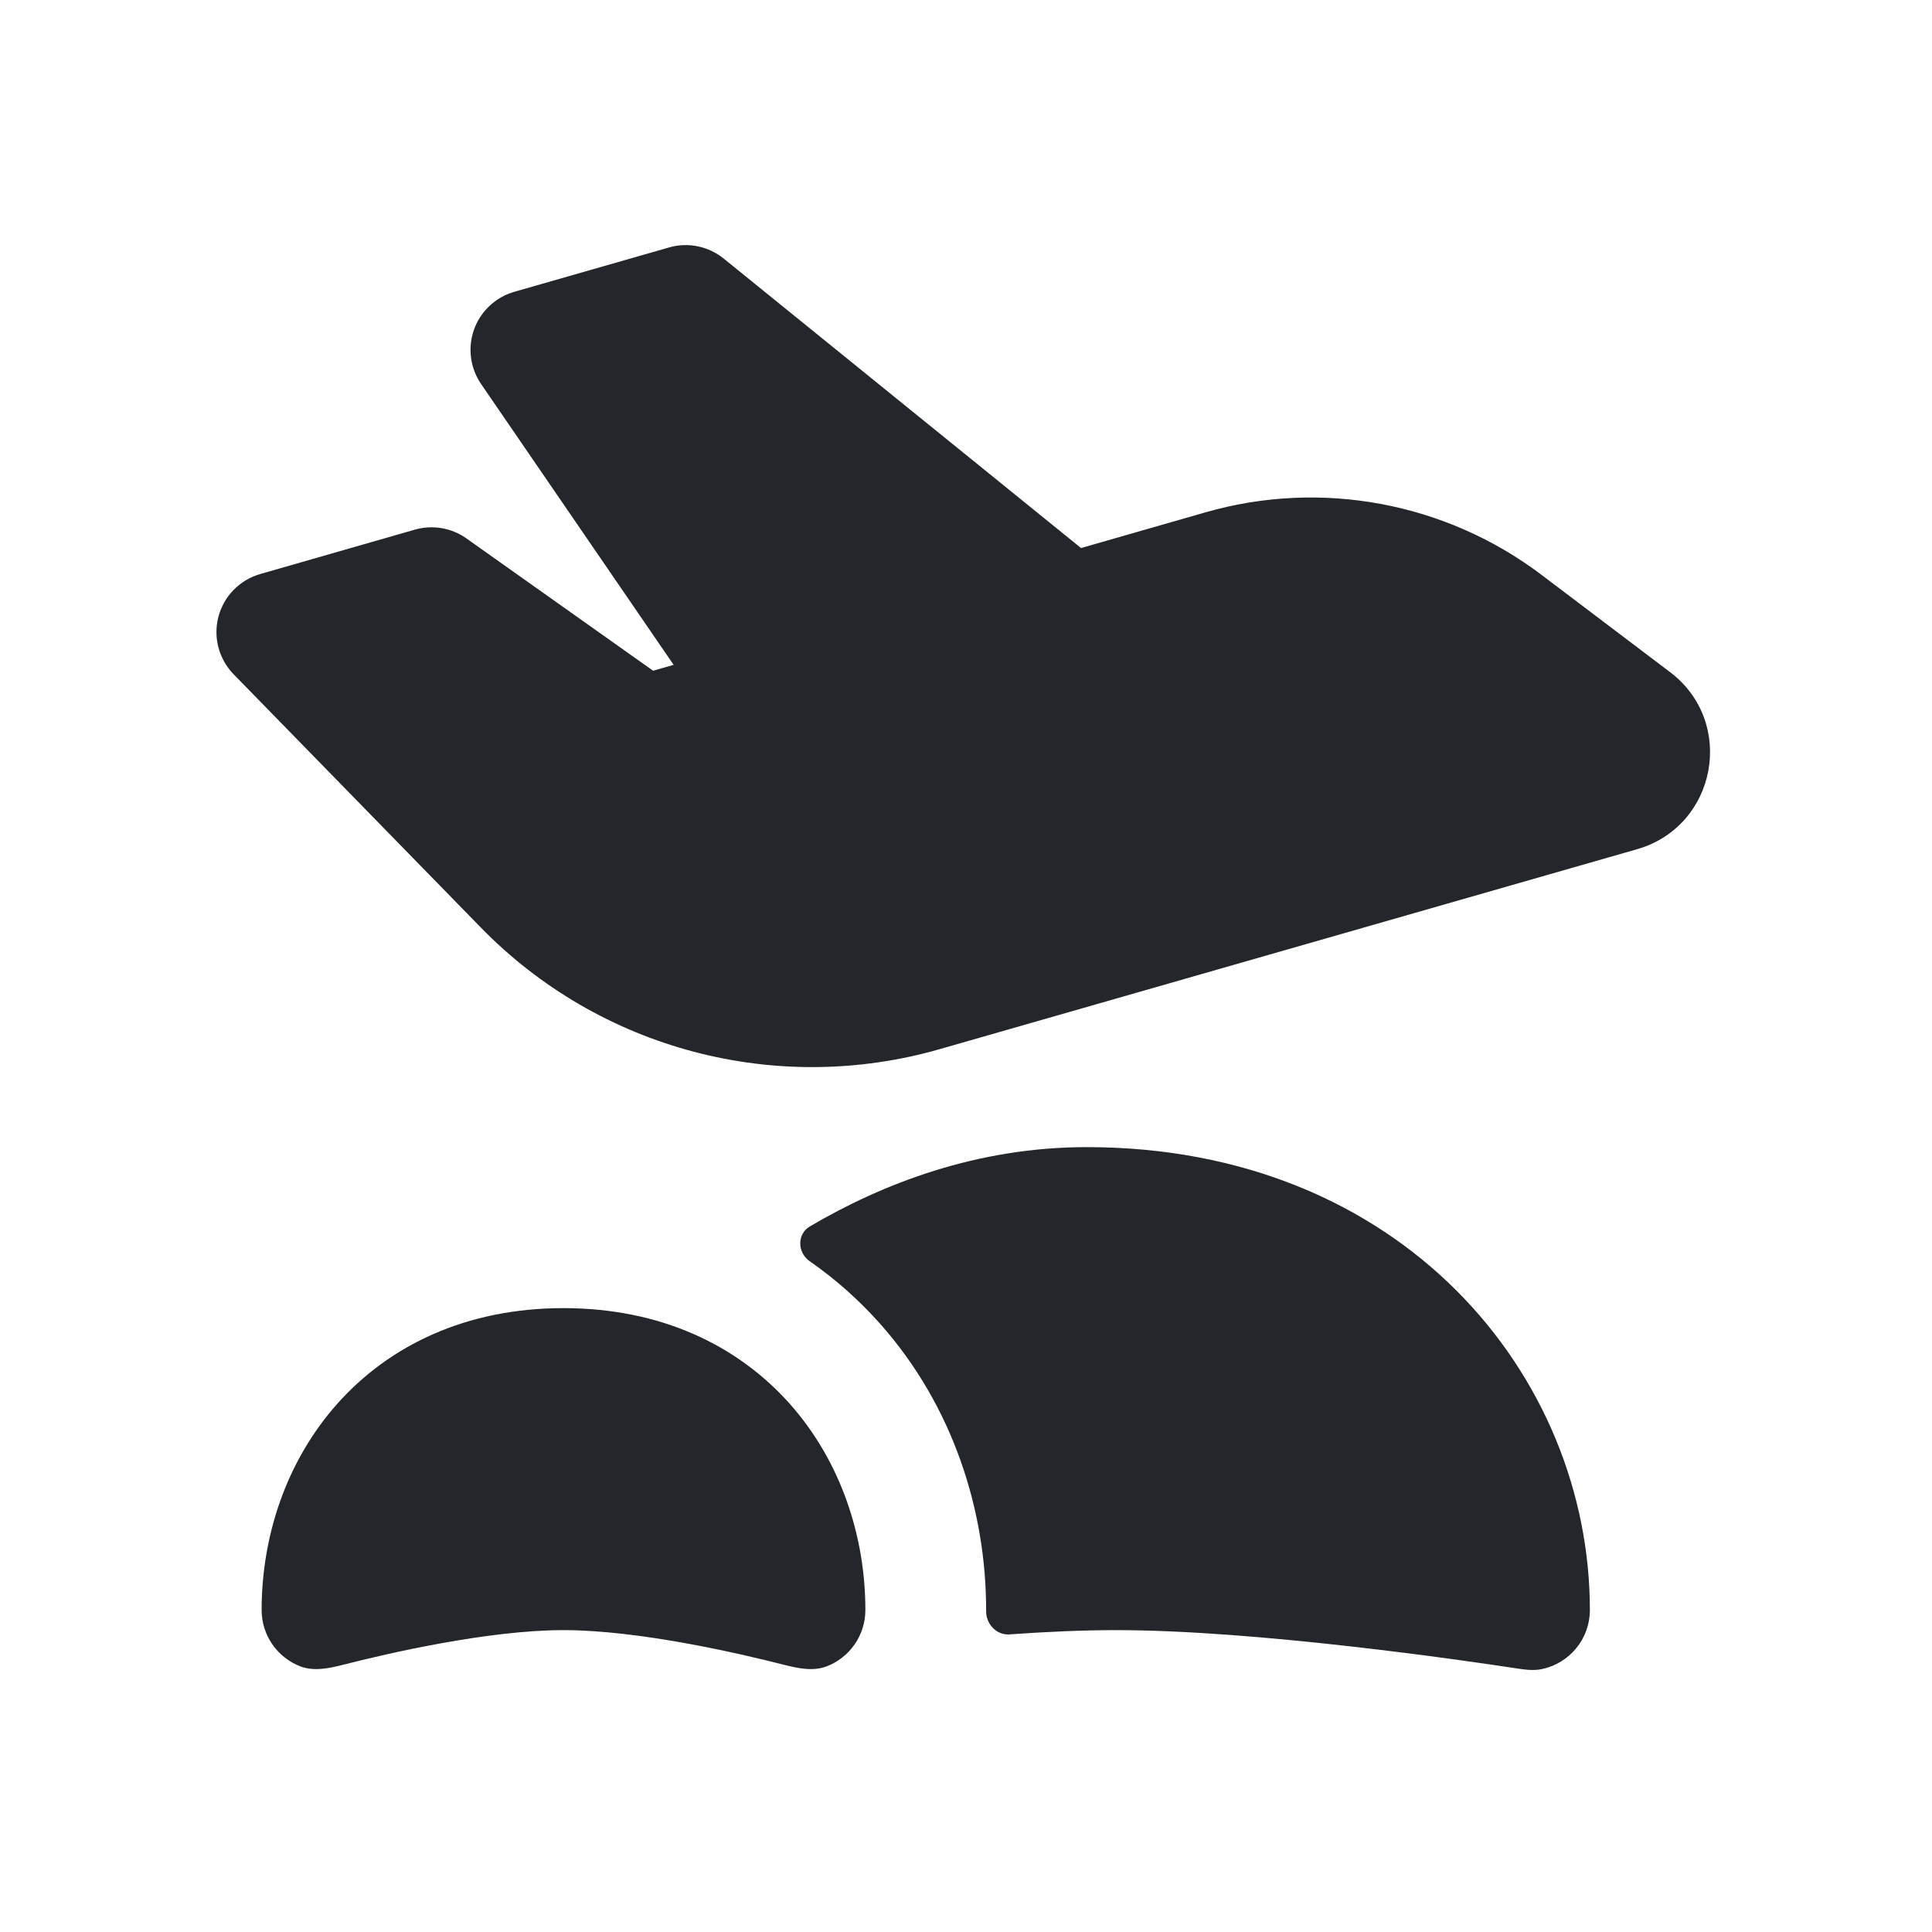 <svg width="24" height="24" viewBox="0 0 24 24" fill="none" xmlns="http://www.w3.org/2000/svg">
<path fill-rule="evenodd" clip-rule="evenodd" d="M6.388 3.625C6.157 3.692 5.971 3.865 5.889 4.092C5.808 4.319 5.84 4.571 5.976 4.77L8.368 8.259L8.113 8.332L5.795 6.689C5.61 6.557 5.374 6.517 5.155 6.579L3.232 7.131C2.979 7.204 2.782 7.404 2.714 7.659C2.646 7.915 2.718 8.187 2.902 8.376L5.973 11.522C7.45 13.036 9.639 13.616 11.673 13.033L20.337 10.549C21.327 10.264 21.568 8.972 20.747 8.35L19.152 7.143C17.96 6.241 16.413 5.952 14.976 6.364L13.429 6.808L8.99 3.212C8.799 3.058 8.546 3.006 8.311 3.074L6.388 3.625ZM10.059 15.236C9.899 15.33 9.905 15.561 10.058 15.667C10.379 15.89 10.671 16.15 10.932 16.443C11.843 17.468 12.25 18.771 12.25 20L12.25 20.014C12.249 20.175 12.379 20.314 12.539 20.303C13.002 20.27 13.455 20.25 13.863 20.25C15.61 20.25 18.189 20.626 18.844 20.726C18.949 20.742 19.054 20.756 19.158 20.733C19.496 20.661 19.75 20.36 19.75 20C19.75 17.086 17.414 14.25 13.5 14.25C12.137 14.25 10.968 14.701 10.059 15.236ZM4.189 17.439C4.839 16.709 5.796 16.25 7 16.25C8.204 16.25 9.161 16.709 9.811 17.439C10.448 18.156 10.75 19.09 10.75 20C10.75 20.318 10.552 20.59 10.272 20.699C10.1 20.766 9.911 20.724 9.732 20.679C9.192 20.541 7.942 20.25 7 20.25C6.058 20.25 4.808 20.541 4.268 20.679C4.089 20.724 3.9 20.766 3.728 20.699C3.448 20.59 3.25 20.318 3.25 20C3.25 19.09 3.552 18.156 4.189 17.439Z" fill="#23262A"/>
</svg>
